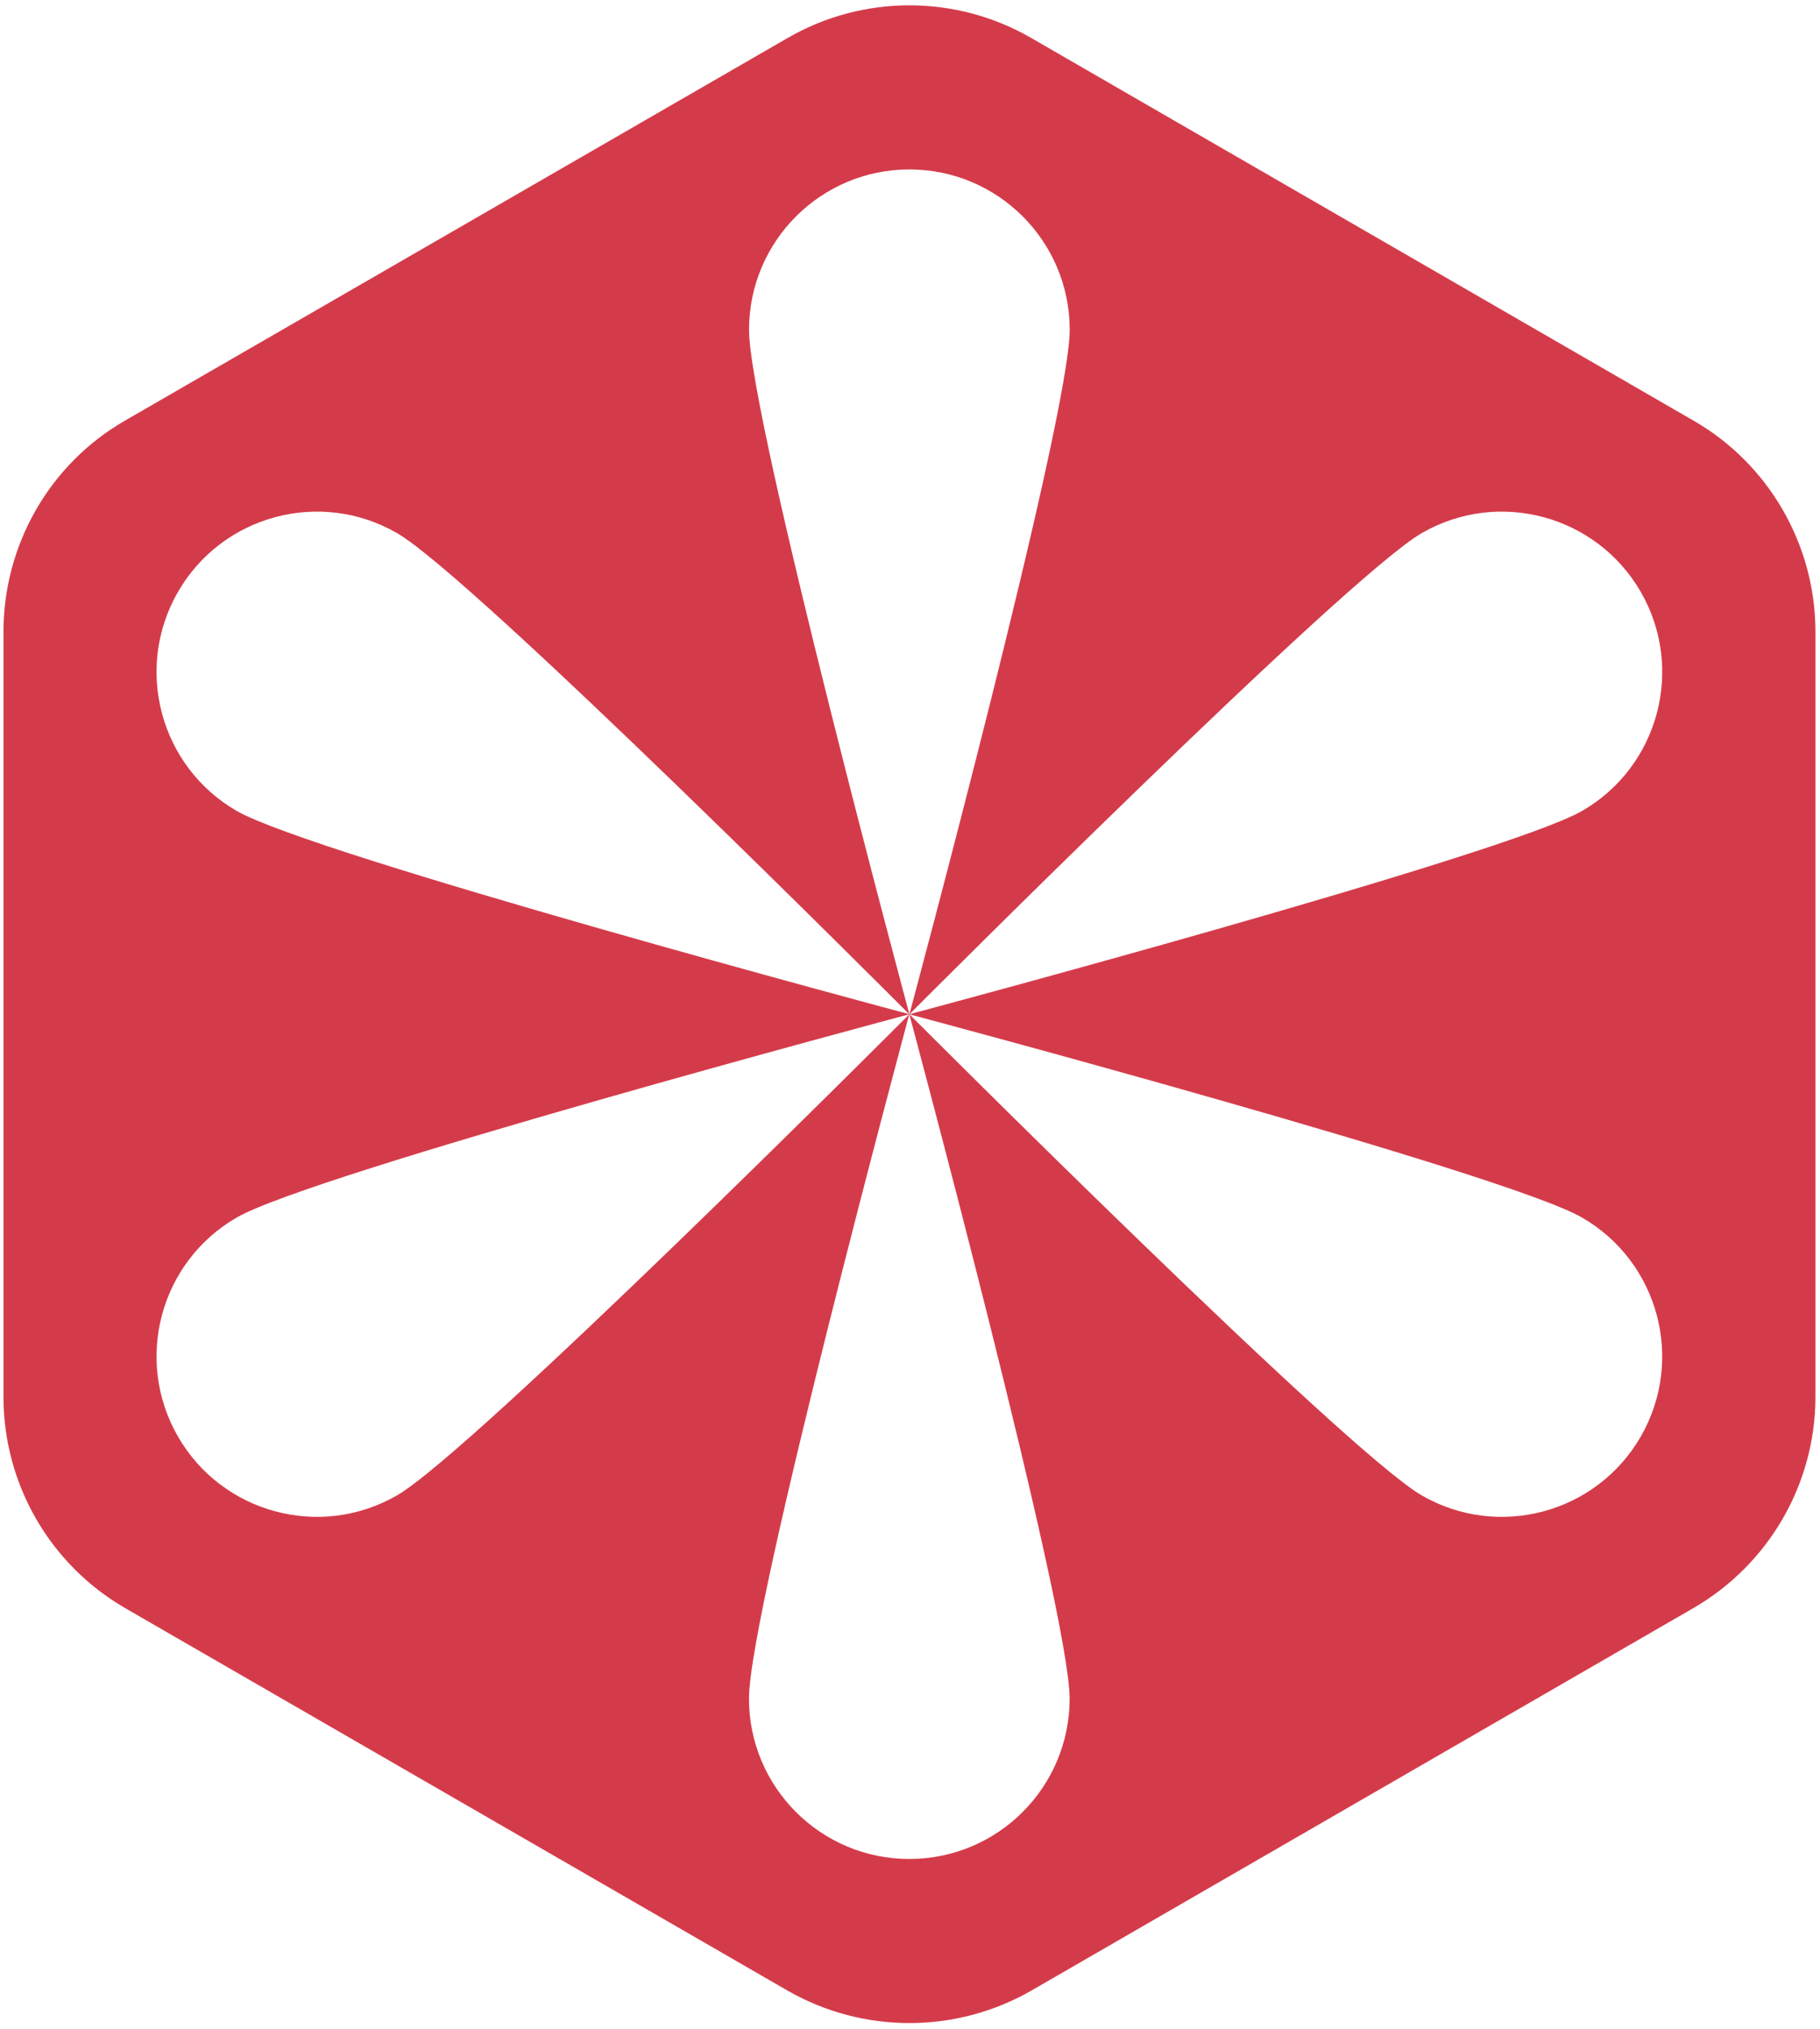 <svg width="1102" height="1228" viewBox="0 0 1102 1228" fill="none" xmlns="http://www.w3.org/2000/svg">
<path d="M1025.34 254.55L624.55 23.07C578.83 -3.39 522.46 -3.39 476.77 23.07L75.74 254.55C30.05 280.8 2.1 329.72 2.1 382.44V845.4C2.1 898.12 30.06 946.83 75.74 973.3L476.78 1204.78C522.46 1231.04 578.83 1231.04 624.56 1204.78L1025.35 973.3C1071.03 946.83 1099.24 898.13 1099.24 845.4V382.44C1099.24 329.72 1071.03 280.8 1025.35 254.55H1025.34ZM550.62 102.55C604.26 102.55 647.7 146.04 647.7 199.63C647.7 253.22 551.94 608.95 550.66 613.84L550.62 613.88C550.62 613.88 453.54 253.26 453.54 199.63C453.54 146 497.03 102.55 550.62 102.55ZM107.79 358.21C134.59 311.78 193.98 295.88 240.41 322.67C286.38 349.22 545.44 608.74 550.5 613.83C544.95 612.38 189.39 517.41 143.33 490.82C96.9 464.02 81 404.63 107.79 358.2V358.21ZM550.58 1125.17C496.99 1125.17 453.5 1081.72 453.5 1028.09C453.5 974.46 549.09 619.51 550.54 613.96C546.48 617.98 286.47 878.45 240.41 905.08C193.98 931.88 134.59 915.97 107.79 869.54C80.99 823.07 96.9 763.72 143.33 736.92C189.43 710.25 545.65 615.2 550.54 613.91L550.58 613.87C550.58 613.87 647.66 974.49 647.66 1028.08C647.66 1081.67 604.21 1125.16 550.58 1125.16V1125.17ZM993.45 869.55C966.61 915.98 907.26 931.88 860.83 905.09C814.78 878.46 554.72 617.99 550.66 613.93C555.55 615.21 911.81 710.27 957.91 736.94C1004.34 763.74 1020.24 823.09 993.44 869.56L993.45 869.55ZM957.92 490.83C911.86 517.42 556.26 612.39 550.71 613.84C555.76 608.75 814.87 349.23 860.84 322.68C907.27 295.88 966.62 311.79 993.46 358.22C1020.26 404.65 1004.35 464.04 957.93 490.84L957.92 490.83Z" fill="#D43B4A"/>
</svg>
